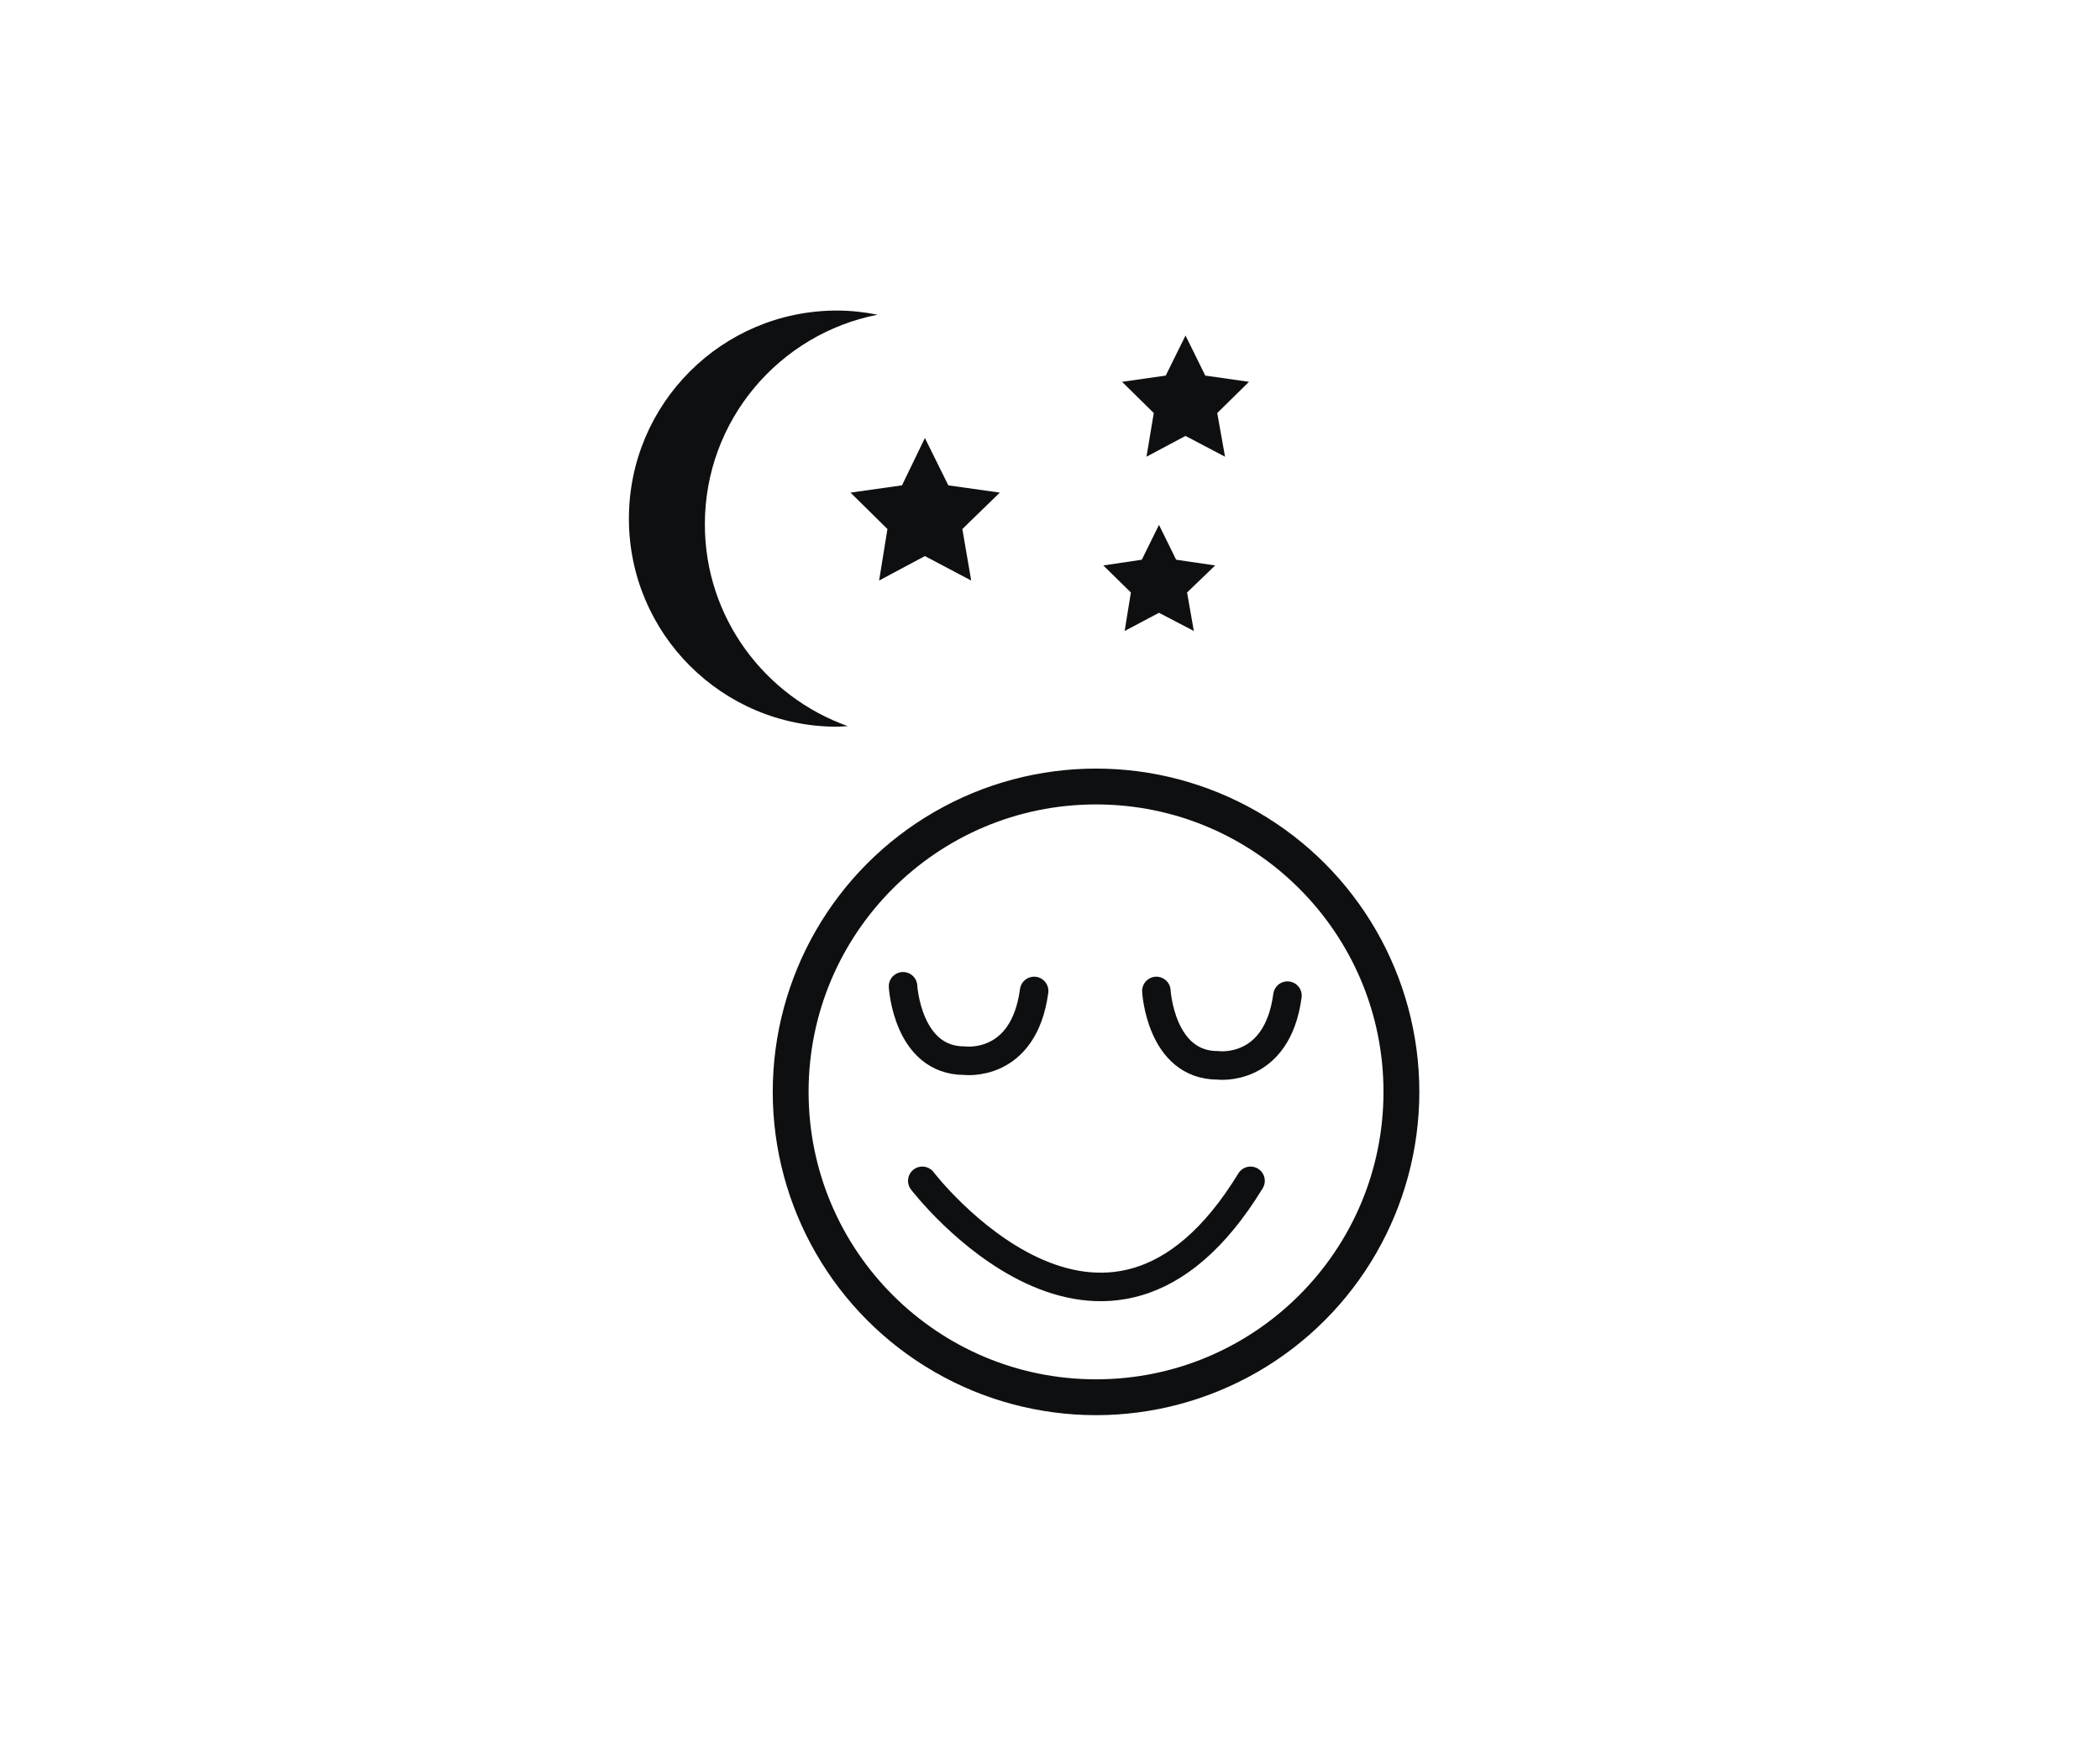<?xml version="1.0" encoding="utf-8"?>
<!-- Generator: Adobe Illustrator 21.0.2, SVG Export Plug-In . SVG Version: 6.00 Build 0)  -->
<svg version="1.1" id="Слой_1" xmlns="http://www.w3.org/2000/svg" xmlns:xlink="http://www.w3.org/1999/xlink" x="0px" y="0px"
	 viewBox="0 0 403.7 335" style="enable-background:new 0 0 403.7 335;" xml:space="preserve">
<style type="text/css">
	.st0{fill:none;stroke:#0E0F10;stroke-width:2.897;stroke-miterlimit:10;}
	.st1{fill:none;stroke:#0E0F10;stroke-width:5.483;stroke-linecap:round;stroke-miterlimit:10;}
	.st2{fill:none;stroke:#0E0F10;stroke-width:8.225;stroke-miterlimit:10;}
	.st3{fill:#0E0F10;}
</style>
<g>
	<g>
		<circle class="st0" cx="210.7" cy="209.9" r="60.7"/>
		<circle class="st1" cx="210.7" cy="209.9" r="58"/>
		<path class="st1" d="M173.6,189.6c0,0,0.8,14.3,11.8,14.3c0,0,11.4,1.5,13.4-13.4"/>
		<path class="st1" d="M222.3,190.5c0,0,0.8,14.3,11.8,14.3c0,0,11.4,1.5,13.4-13.4"/>
		<path class="st1" d="M177.3,227c0,0,35.1,45.9,63.1,0"/>
	</g>
	<path class="st2" d="M108.9,99.7"/>
	<path class="st3" d="M135.5,100.8c0-20,14.3-36.6,33.2-40.3c-2.5-0.5-5.1-0.8-7.8-0.8c-22.1,0-40,17.9-40,40c0,22.1,17.9,40,40,40
		c0.7,0,1.4-0.1,2.1-0.1C147,133.9,135.5,118.7,135.5,100.8z"/>
	<polygon class="st3" points="177.8,84.2 182.3,93.3 192.2,94.7 185,101.7 186.7,111.6 177.8,106.9 169,111.6 170.6,101.7 
		163.5,94.7 173.4,93.3 	"/>
	<polygon class="st3" points="222.8,100.9 226.1,107.6 233.6,108.7 228.2,113.9 229.5,121.3 222.8,117.8 216.2,121.3 217.4,113.9 
		212.1,108.7 219.5,107.6 	"/>
	<polygon class="st3" points="227.9,64.5 231.7,72.2 240.1,73.4 234,79.4 235.5,87.8 227.9,83.8 220.4,87.8 221.8,79.4 215.7,73.4 
		224.1,72.2 	"/>
</g>
<g>
</g>
<g>
</g>
<g>
</g>
<g>
</g>
<g>
</g>
<g>
</g>
</svg>
